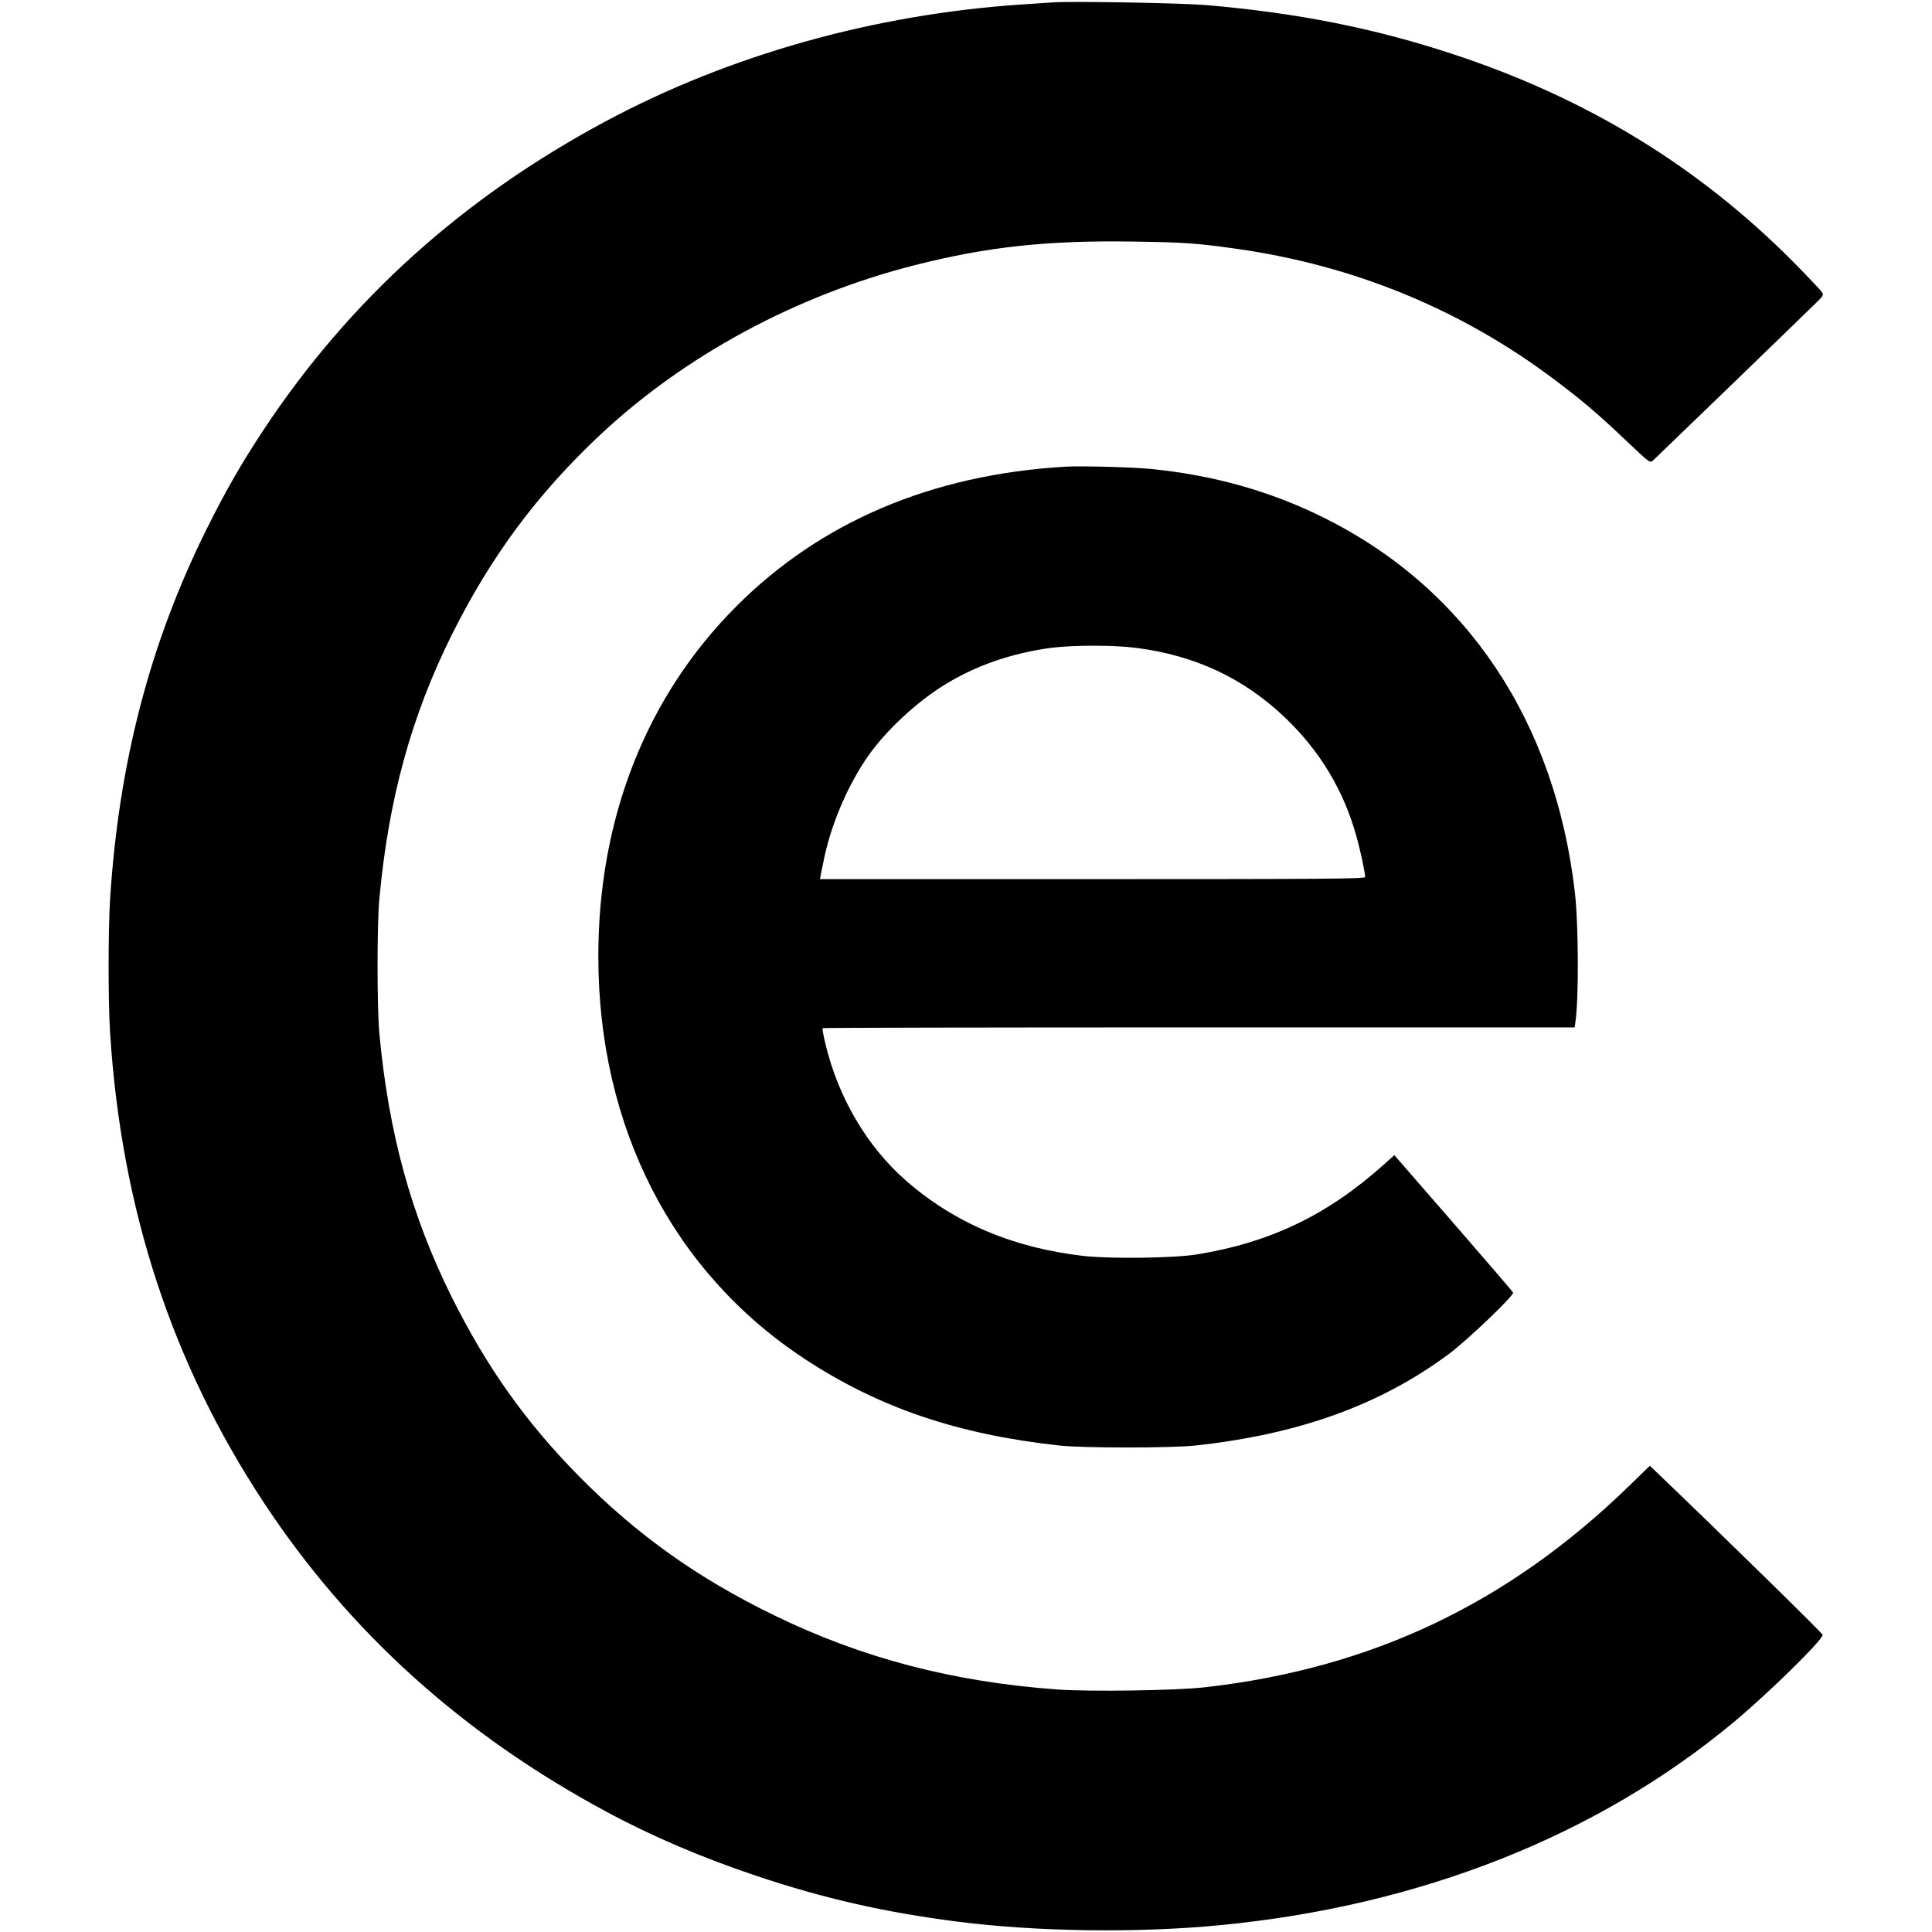<svg version="1.0" xmlns="http://www.w3.org/2000/svg" width="100pt" height="100pt" viewBox="0 0 1147 1290">
<g transform="translate(0,1290) scale(0.1,-0.1)" fill="#000000" stroke="none">
<path d="M6315 12884 c-27 -2 -122 -8 -210 -14 -986 -66 -1951 -338 -2778
-781 -956 -513 -1709 -1193 -2282 -2059 -148 -224 -252 -405 -379 -660 -379
-761 -588 -1562 -646 -2475 -13 -205 -13 -685 0 -890 75 -1176 411 -2204 1026
-3137 571 -866 1330 -1551 2292 -2067 305 -164 638 -306 997 -426 450 -151
855 -243 1337 -305 538 -69 1211 -78 1763 -24 1336 129 2521 599 3432 1360
234 196 588 544 588 578 0 10 -678 674 -1112 1089 l-42 40 -140 -136 c-807
-784 -1719 -1217 -2831 -1343 -195 -22 -767 -30 -983 -15 -700 51 -1304 209
-1892 495 -512 249 -916 537 -1302 927 -356 361 -617 728 -852 1199 -270 543
-421 1093 -483 1760 -16 174 -16 726 0 900 62 667 213 1217 483 1760 262 526
572 943 993 1338 566 530 1309 931 2101 1132 485 123 886 166 1457 157 347 -5
425 -11 688 -48 785 -111 1498 -404 2118 -869 193 -145 293 -230 490 -417 153
-145 153 -145 175 -127 18 16 905 873 1081 1045 58 56 59 58 44 81 -9 13 -94
103 -189 199 -638 642 -1386 1098 -2286 1392 -518 170 -1030 271 -1633 323
-172 14 -898 27 -1025 18z"/>
<path d="M6400 9784 c-892 -52 -1636 -368 -2200 -934 -600 -601 -920 -1414
-920 -2335 0 -1141 496 -2108 1377 -2688 496 -326 1019 -504 1703 -579 155
-17 748 -17 905 0 695 75 1242 273 1700 616 120 90 430 386 423 405 -1 5 -181
214 -398 464 l-395 454 -68 -61 c-377 -338 -758 -522 -1252 -602 -156 -25
-573 -30 -755 -10 -471 54 -862 220 -1187 504 -259 227 -452 555 -537 914 -13
53 -21 100 -18 103 3 3 1134 5 2513 5 l2508 0 6 43 c22 155 20 651 -5 862
-132 1140 -723 2023 -1671 2496 -356 178 -741 287 -1163 328 -119 12 -463 21
-566 15z m472 -1210 c396 -51 719 -203 997 -469 229 -220 387 -482 471 -783
28 -98 60 -248 60 -278 0 -12 -273 -14 -1820 -14 l-1820 0 4 23 c3 12 10 49
17 82 46 247 163 523 306 725 120 168 325 358 506 468 209 129 445 210 707
246 146 19 420 20 572 0z"/>
</g>
</svg>
